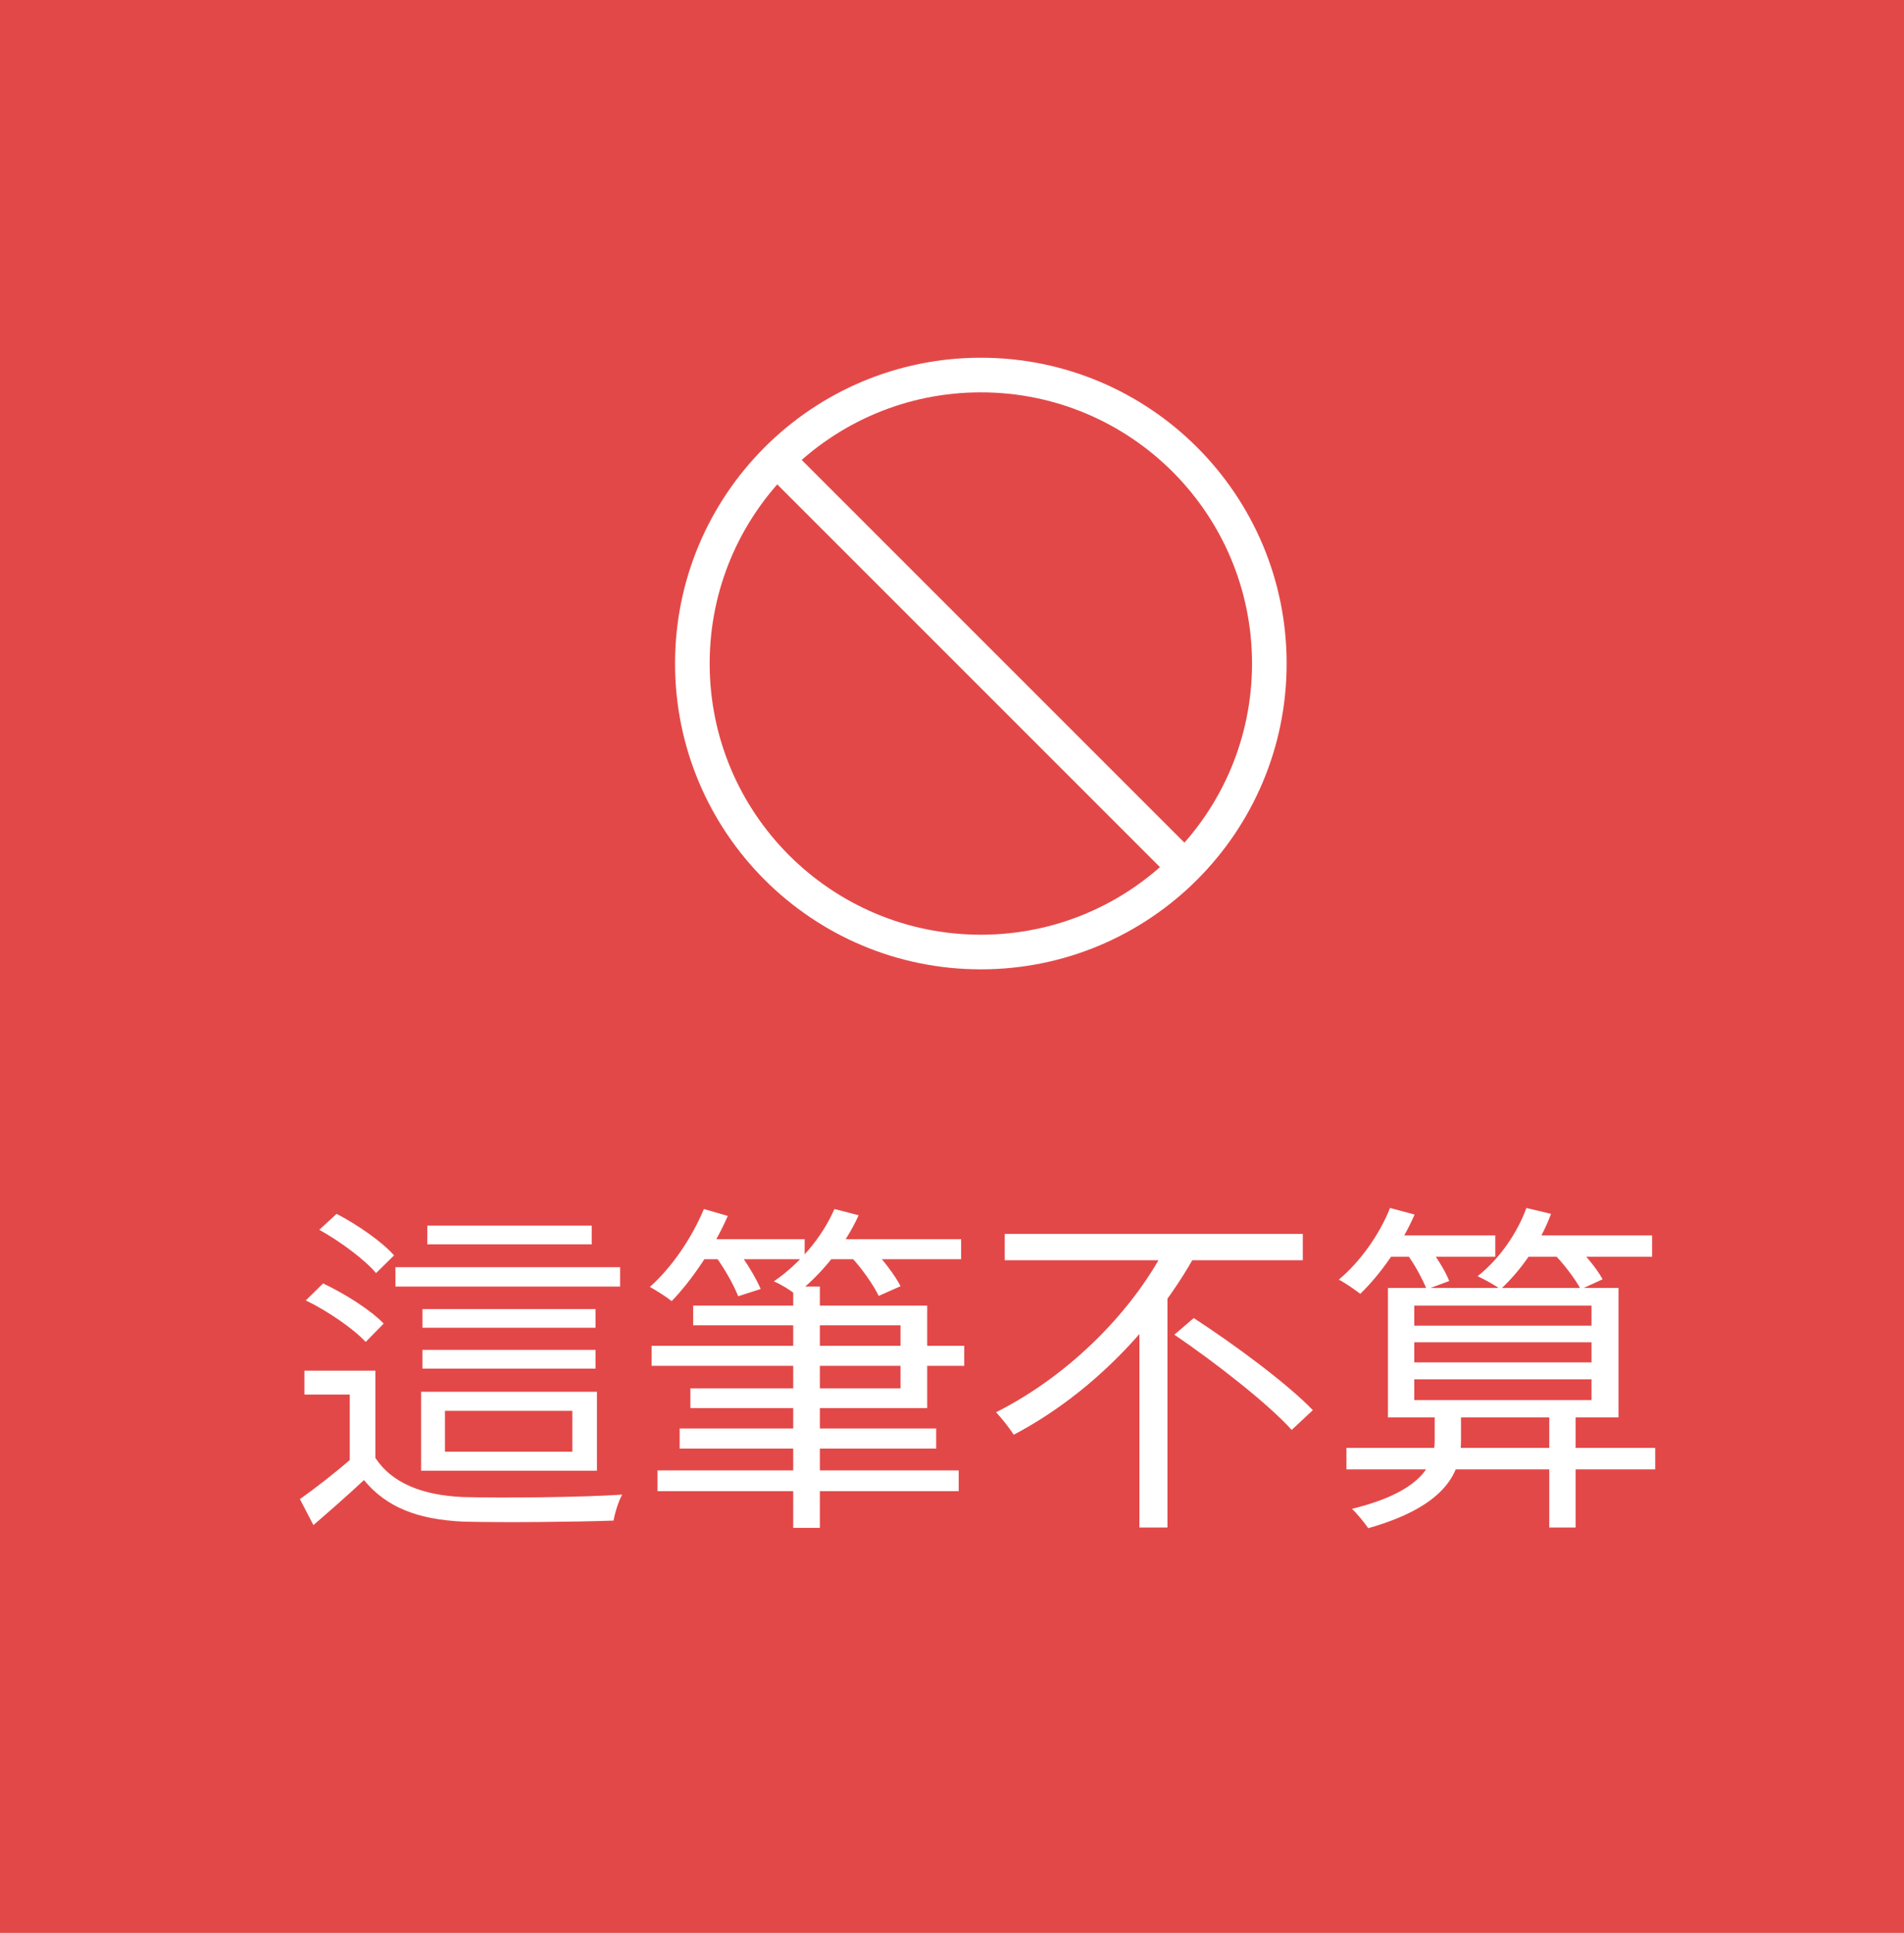 <svg width="66" height="67" viewBox="0 0 66 67" fill="none" xmlns="http://www.w3.org/2000/svg">
<rect width="67" height="67" fill="#E34848"/>
<path d="M27.353 15.505C27.119 15.27 26.739 15.27 26.505 15.505C26.27 15.739 26.27 16.119 26.505 16.353L27.353 15.505ZM40.647 30.495C40.881 30.73 41.261 30.73 41.495 30.495C41.73 30.261 41.73 29.881 41.495 29.647L40.647 30.495ZM43.4 23C43.4 28.192 39.191 32.4 34 32.4V33.6C39.854 33.6 44.6 28.854 44.6 23H43.4ZM34 32.4C28.808 32.4 24.6 28.192 24.6 23H23.4C23.4 28.854 28.146 33.6 34 33.6V32.4ZM24.6 23C24.6 17.808 28.808 13.6 34 13.6V12.4C28.146 12.4 23.4 17.146 23.4 23H24.6ZM34 13.6C39.191 13.6 43.4 17.808 43.4 23H44.6C44.6 17.146 39.854 12.4 34 12.4V13.6ZM26.505 16.353L40.647 30.495L41.495 29.647L27.353 15.505L26.505 16.353Z" fill="white"/>
<path d="M13.012 47.512H10.552V48.34H12.124V51.016H13.012V47.512ZM13.012 50.536H12.208C11.62 51.052 10.936 51.58 10.396 51.964L10.864 52.864C11.476 52.336 12.064 51.82 12.616 51.304C13.396 52.252 14.488 52.672 16.06 52.744C17.404 52.78 19.936 52.756 21.268 52.708C21.316 52.432 21.448 52.012 21.568 51.808C20.128 51.904 17.38 51.928 16.06 51.892C14.644 51.832 13.588 51.412 13.012 50.536ZM11.068 42.628C11.8 43.036 12.64 43.66 13.036 44.128L13.66 43.516C13.252 43.048 12.388 42.448 11.668 42.076L11.068 42.628ZM10.6 45.076C11.368 45.448 12.256 46.06 12.676 46.516L13.3 45.88C12.856 45.412 11.944 44.836 11.2 44.488L10.6 45.076ZM13.708 43.924V44.596H21.496V43.924H13.708ZM14.644 46.792V47.44H20.644V46.792H14.644ZM14.644 45.376V46.024H20.644V45.376H14.644ZM14.812 42.484V43.132H20.512V42.484H14.812ZM15.424 48.904H19.84V50.32H15.424V48.904ZM14.596 48.244V50.98H20.692V48.244H14.596ZM22.588 46.648V47.344H33.424V46.648H22.588ZM23.56 49.516V50.212H32.452V49.516H23.56ZM22.792 50.968V51.688H33.232V50.968H22.792ZM24.028 45.256V45.94H31.216V48.124H23.932V48.808H32.14V45.256H24.028ZM27.496 44.596V52.96H28.42V44.596H27.496ZM24.1 42.952V43.648H27.892V42.952H24.1ZM28.6 42.952V43.648H33.316V42.952H28.6ZM24.4 41.908C23.98 42.916 23.284 43.936 22.528 44.608C22.744 44.728 23.104 44.956 23.284 45.1C23.98 44.38 24.748 43.252 25.228 42.148L24.4 41.908ZM28.924 41.908C28.492 42.904 27.7 43.816 26.824 44.416C27.04 44.5 27.412 44.728 27.58 44.872C28.42 44.224 29.272 43.216 29.764 42.124L28.924 41.908ZM24.796 43.54C25.12 43.972 25.444 44.56 25.588 44.932L26.368 44.68C26.212 44.308 25.864 43.732 25.552 43.324L24.796 43.54ZM29.452 43.516C29.848 43.924 30.268 44.524 30.46 44.92L31.216 44.584C31.024 44.2 30.58 43.624 30.184 43.216L29.452 43.516ZM34.828 42.772V43.684H45.16V42.772H34.828ZM40.708 46.264C42.136 47.236 43.936 48.64 44.776 49.564L45.508 48.88C44.62 47.956 42.784 46.6 41.38 45.688L40.708 46.264ZM40.48 43.084C39.364 45.34 37.132 47.644 34.528 48.952C34.708 49.144 34.996 49.504 35.14 49.732C37.852 48.304 40.096 45.928 41.464 43.444L40.48 43.084ZM39.496 45.484V52.948H40.468V44.524L39.496 45.484ZM46.672 50.188V50.932H57.376V50.188H46.672ZM49.024 46.528H55.168V47.224H49.024V46.528ZM49.024 47.812H55.168V48.532H49.024V47.812ZM49.024 45.256H55.168V45.952H49.024V45.256ZM48.112 44.644V49.132H56.104V44.644H48.112ZM53.704 48.976V52.948H54.616V48.976H53.704ZM47.956 42.82V43.564H51.832V42.82H47.956ZM52.588 42.82V43.564H57.268V42.82H52.588ZM48.184 41.872C47.812 42.808 47.14 43.744 46.408 44.356C46.624 44.464 46.984 44.716 47.152 44.848C47.848 44.176 48.58 43.144 49.036 42.1L48.184 41.872ZM52.912 41.872C52.576 42.784 51.952 43.66 51.22 44.236C51.448 44.344 51.832 44.548 52.012 44.692C52.696 44.068 53.392 43.096 53.764 42.076L52.912 41.872ZM48.724 43.408C49.024 43.792 49.312 44.344 49.456 44.692L50.236 44.404C50.104 44.056 49.768 43.528 49.48 43.156L48.724 43.408ZM53.776 43.372C54.172 43.756 54.604 44.332 54.796 44.692L55.552 44.344C55.348 43.96 54.892 43.42 54.496 43.048L53.776 43.372ZM49.732 48.964V49.924C49.732 50.644 49.432 51.676 46.864 52.3C47.056 52.48 47.296 52.78 47.428 52.972C50.212 52.18 50.644 50.968 50.644 49.936V48.964H49.732Z" fill="white"/>
</svg>
